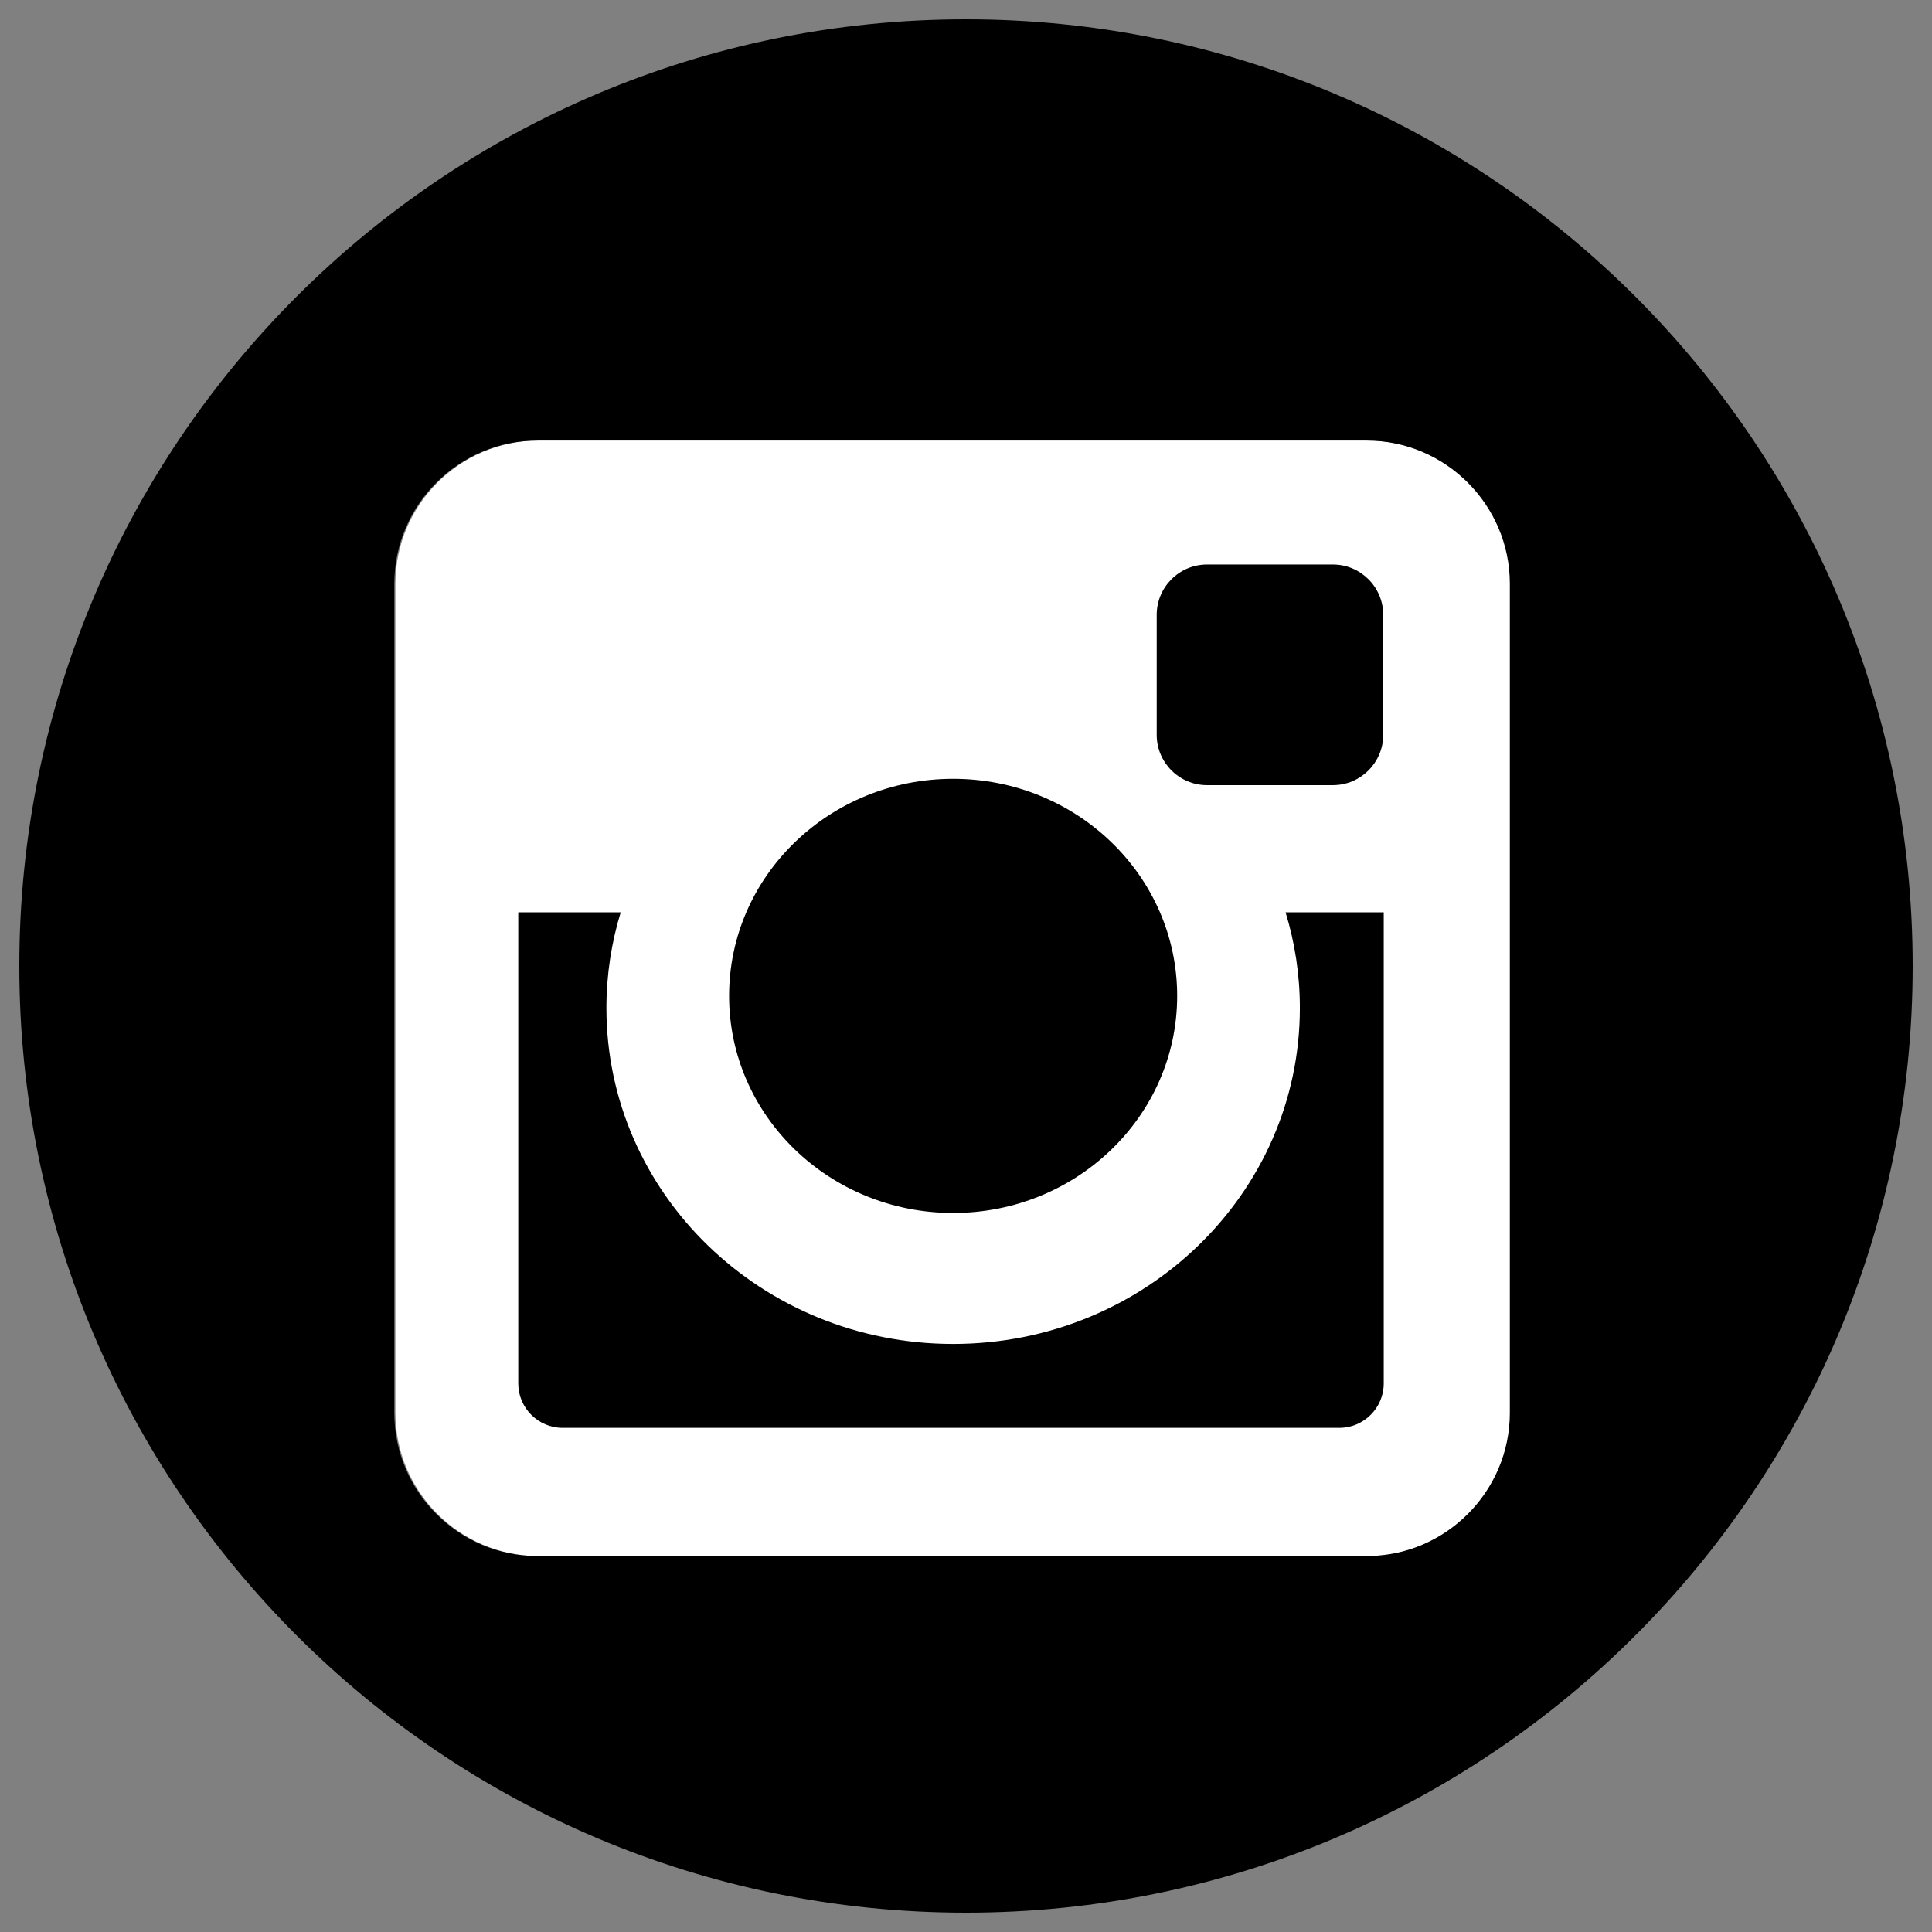 <?xml version="1.0" encoding="iso-8859-1"?>
<!DOCTYPE svg PUBLIC "-//W3C//DTD SVG 1.1//EN" "http://www.w3.org/Graphics/SVG/1.1/DTD/svg11.dtd">
<svg version="1.1" id="Layer_1" xmlns="http://www.w3.org/2000/svg" xmlns:xlink="http://www.w3.org/1999/xlink" x="0px" y="0px" viewBox="0 0 100 100" style="enable-background:new 0 0 100 100;" xml:space="preserve">
	<rect x="0" y="0" width="100" height="100" fill="#808080" stroke="none"/>
	<defs>
		<style type="text/css"><![CDATA[
			.base_art { fill: #000; }
			.icon_art { fill: #fff; }
		]]></style>
	</defs>
	<path class="icon_art" d="M78.204, 73.131c0, 4.076-3.335, 7.411-7.411, 7.411H27.876c-4.076, 0-7.411-3.335-7.411-7.411V30.214 c0-4.076, 3.335-7.411, 7.411-7.411h42.917c4.076, 0, 7.411, 3.335, 7.411, 7.411V73.131z" />
	<path class="base_art" d="M67.281, 52.174c0, 9.604-8.035, 17.389-17.947, 17.389s-17.946-7.785-17.946-17.389c0-1.721, 0.259-3.384, 0.74-4.954h-5.303 v24.39c0, 1.262, 1.033, 2.295, 2.295, 2.295h40.207c1.262, 0, 2.295-1.033, 2.295-2.295V47.22h-5.082 C67.022, 48.79, 67.281, 50.453, 67.281, 52.174z" />
	<ellipse class="base_art" cx="49.334" cy="51.547" rx="11.596" ry="11.236" />
	<path class="base_art" d="M62.47, 40.639h6.526c1.43, 0, 2.599-1.169, 2.599-2.599v-6.222c0-1.43-1.17-2.599-2.599-2.599H62.47 c-1.43, 0-2.599, 1.17-2.599, 2.599v6.222C59.871, 39.469, 61.041, 40.639, 62.47, 40.639z" />
	<path class="base_art" d="M50, 1C22.938, 1, 1, 22.938, 1, 50s21.938, 49, 49, 49c27.062, 0, 49-21.938, 49-49S77.062, 1, 50, 1z M78.149, 73.131 c0, 4.076-3.335, 7.411-7.411, 7.411H27.821c-4.076, 0-7.411-3.335-7.411-7.411V30.214c0-4.076, 3.335-7.411, 7.411-7.411h42.917 c4.076, 0, 7.411, 3.335, 7.411, 7.411V73.131z" />
</svg>
